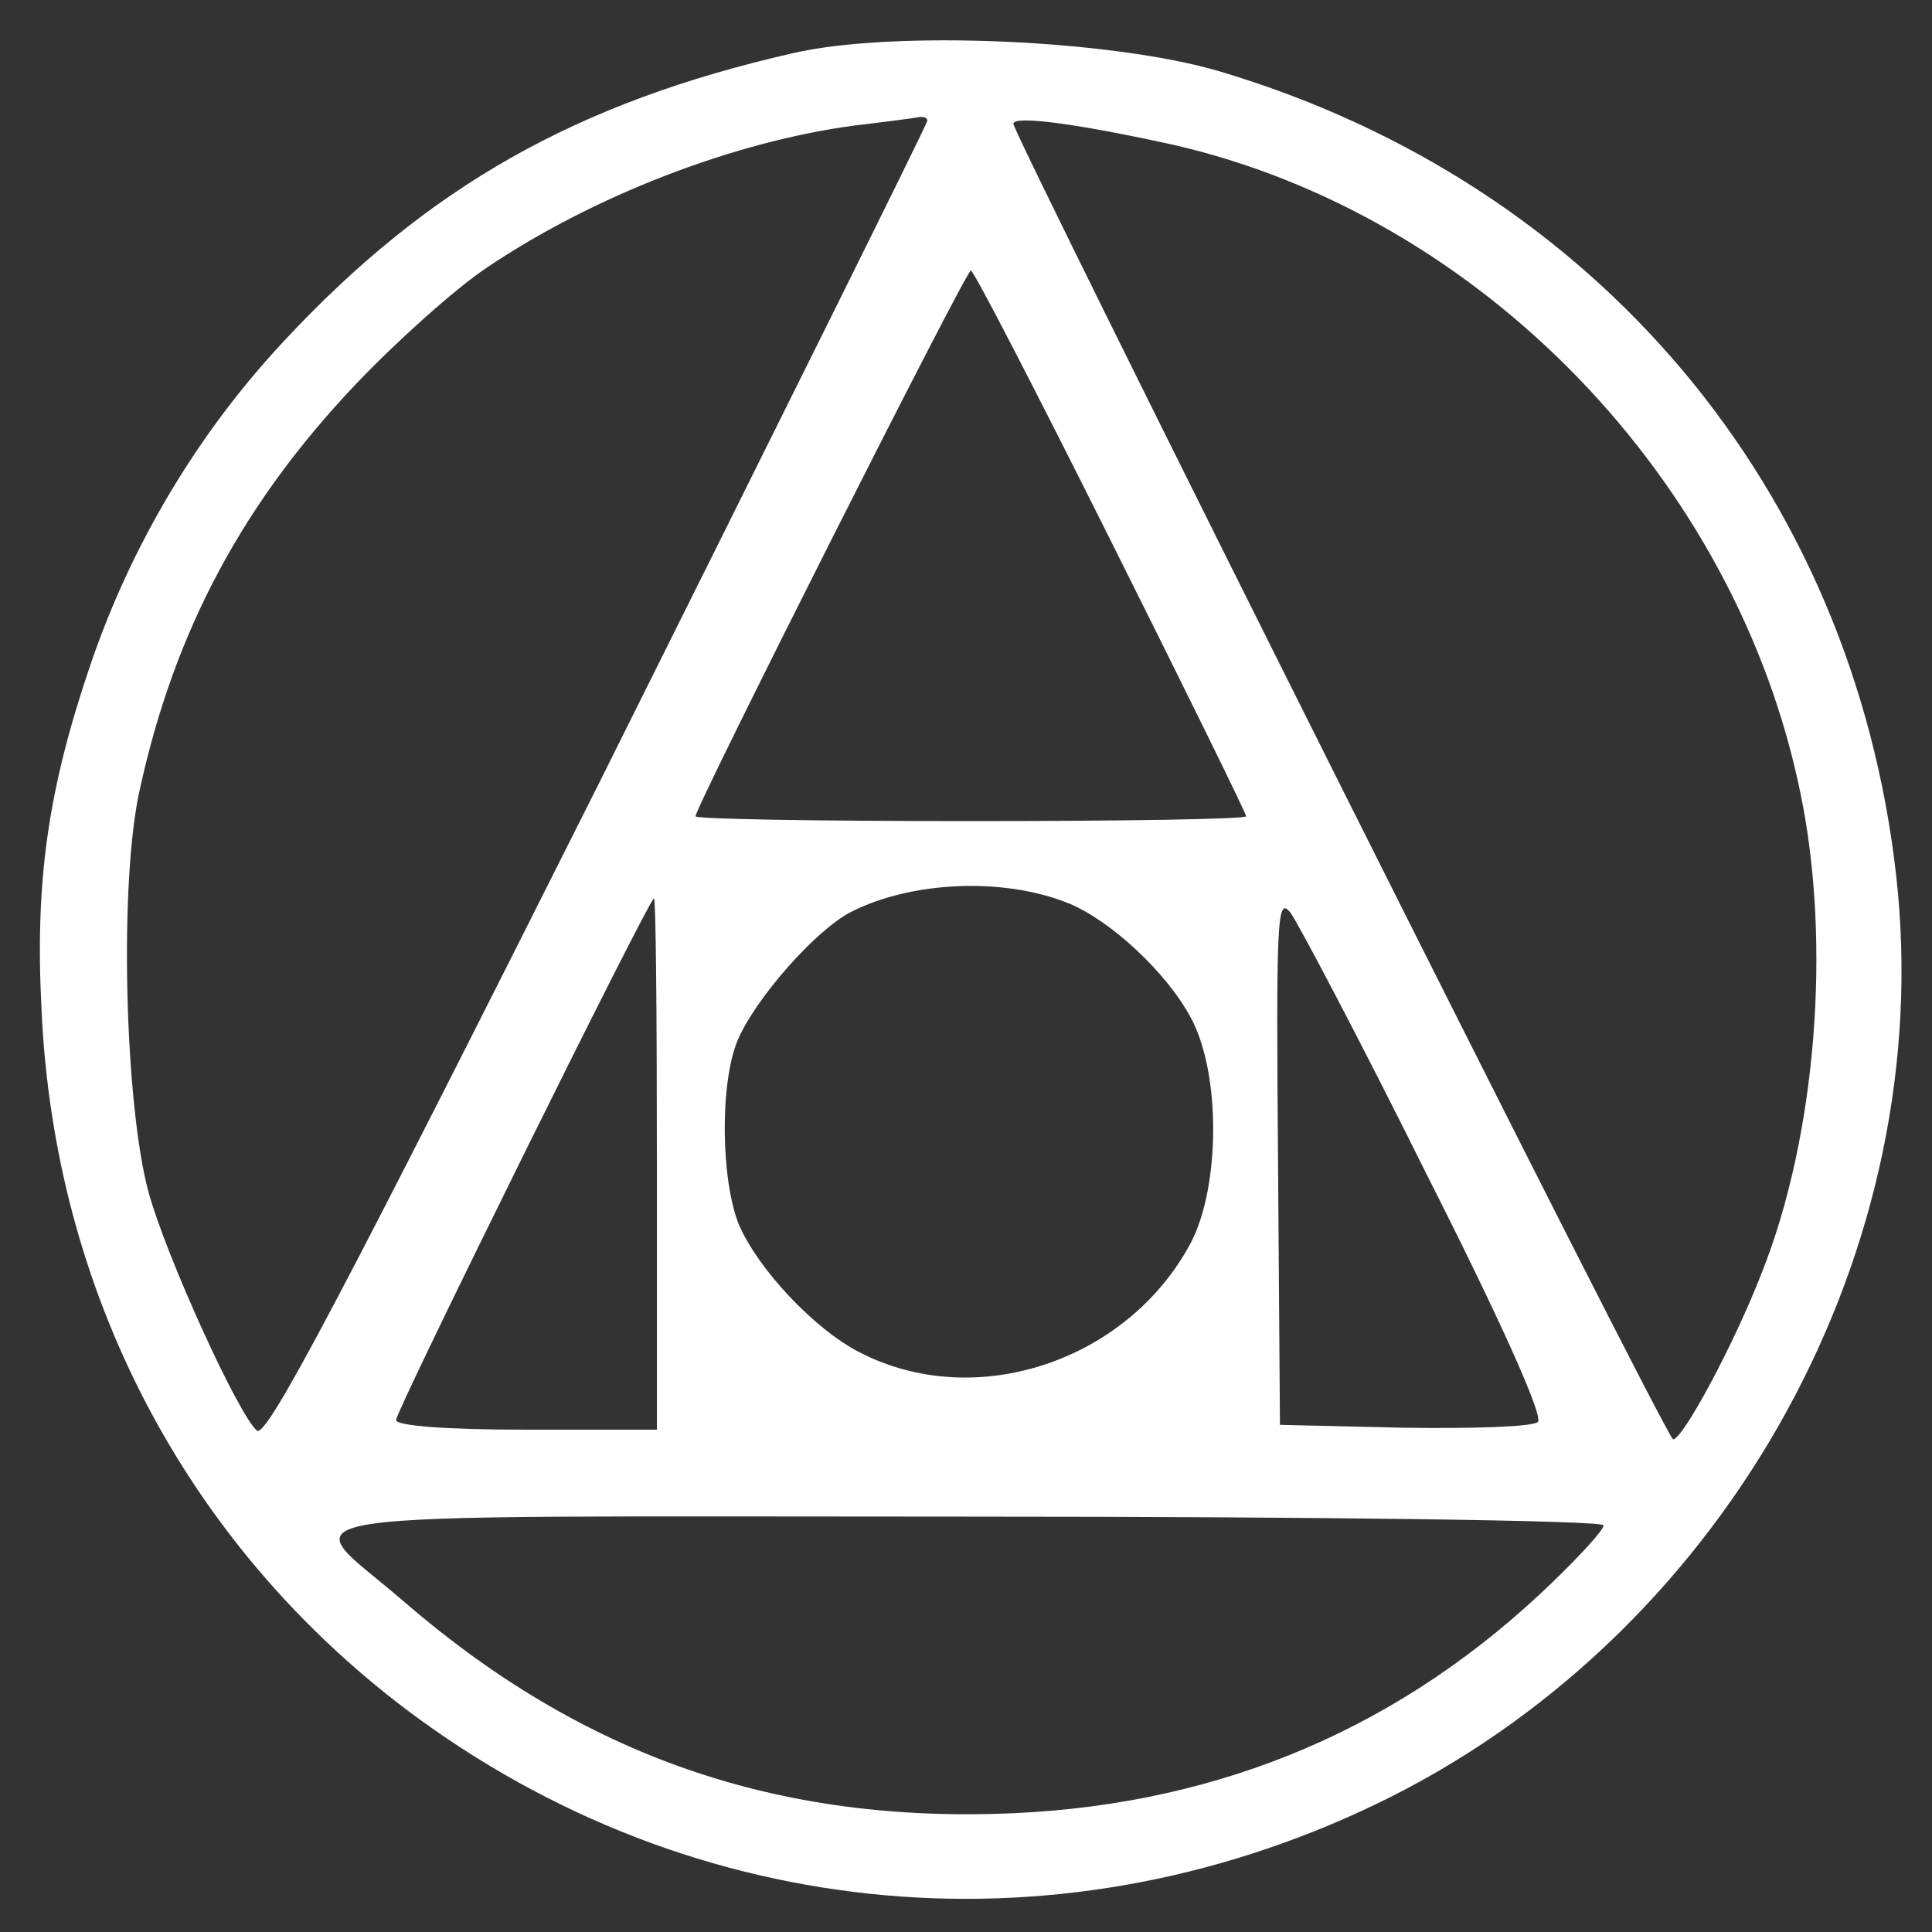 <svg version="1.0" xmlns="http://www.w3.org/2000/svg"
 width="200pt" height="200pt" viewBox="0 0 200 200"
 preserveAspectRatio="xMidYMid meet">

<rect x="0" y="0" width="200" height="200" fill="#333333" stroke="none"/>

<g transform="translate(0,200) scale(0.1,-0.1)"
fill="#FFFFFF" stroke="none">
<path d="M821 1945 c-224 -51 -378 -138 -527 -298 -89 -95 -158 -211 -200
-334 -44 -129 -58 -224 -51 -358 13 -292 149 -552 378 -725 298 -224 684 -258
1019 -90 351 177 566 568 523 953 -45 401 -311 717 -700 833 -111 33 -338 43
-442 19z m139 -70 c0 -3 -153 -311 -340 -686 -266 -530 -344 -678 -354 -670
-19 16 -93 178 -112 246 -25 91 -31 324 -9 419 36 164 107 296 224 419 42 44
102 98 135 120 110 74 254 130 380 147 34 4 64 8 69 9 4 0 7 -1 7 -4z m255
-25 c318 -73 583 -347 649 -672 32 -155 16 -354 -40 -495 -29 -75 -82 -173
-92 -173 -7 0 -683 1350 -683 1362 1 9 71 -1 166 -22z m-65 -410 c77 -154 140
-282 140 -285 0 -3 -128 -5 -285 -5 -157 0 -285 2 -285 5 0 10 280 565 285
565 3 0 68 -126 145 -280z m-44 -375 c44 -18 102 -72 127 -119 31 -58 30 -174
0 -232 -65 -123 -223 -176 -343 -114 -47 24 -105 86 -125 132 -19 47 -20 148
-1 192 18 42 80 113 117 132 63 32 158 36 225 9z m-426 -270 l0 -275 -135 0
c-83 0 -135 4 -135 10 0 10 262 540 267 540 2 0 3 -124 3 -275z m796 -9 c76
-150 122 -252 116 -258 -5 -5 -67 -7 -138 -6 l-129 3 -2 275 c-2 250 -1 273
13 255 8 -11 72 -132 140 -269z m184 -365 c0 -5 -24 -31 -53 -59 -154 -149
-340 -229 -557 -239 -245 -11 -447 59 -633 220 -111 96 -169 87 583 87 369 0
660 -4 660 -9z"/>
</g>
</svg>